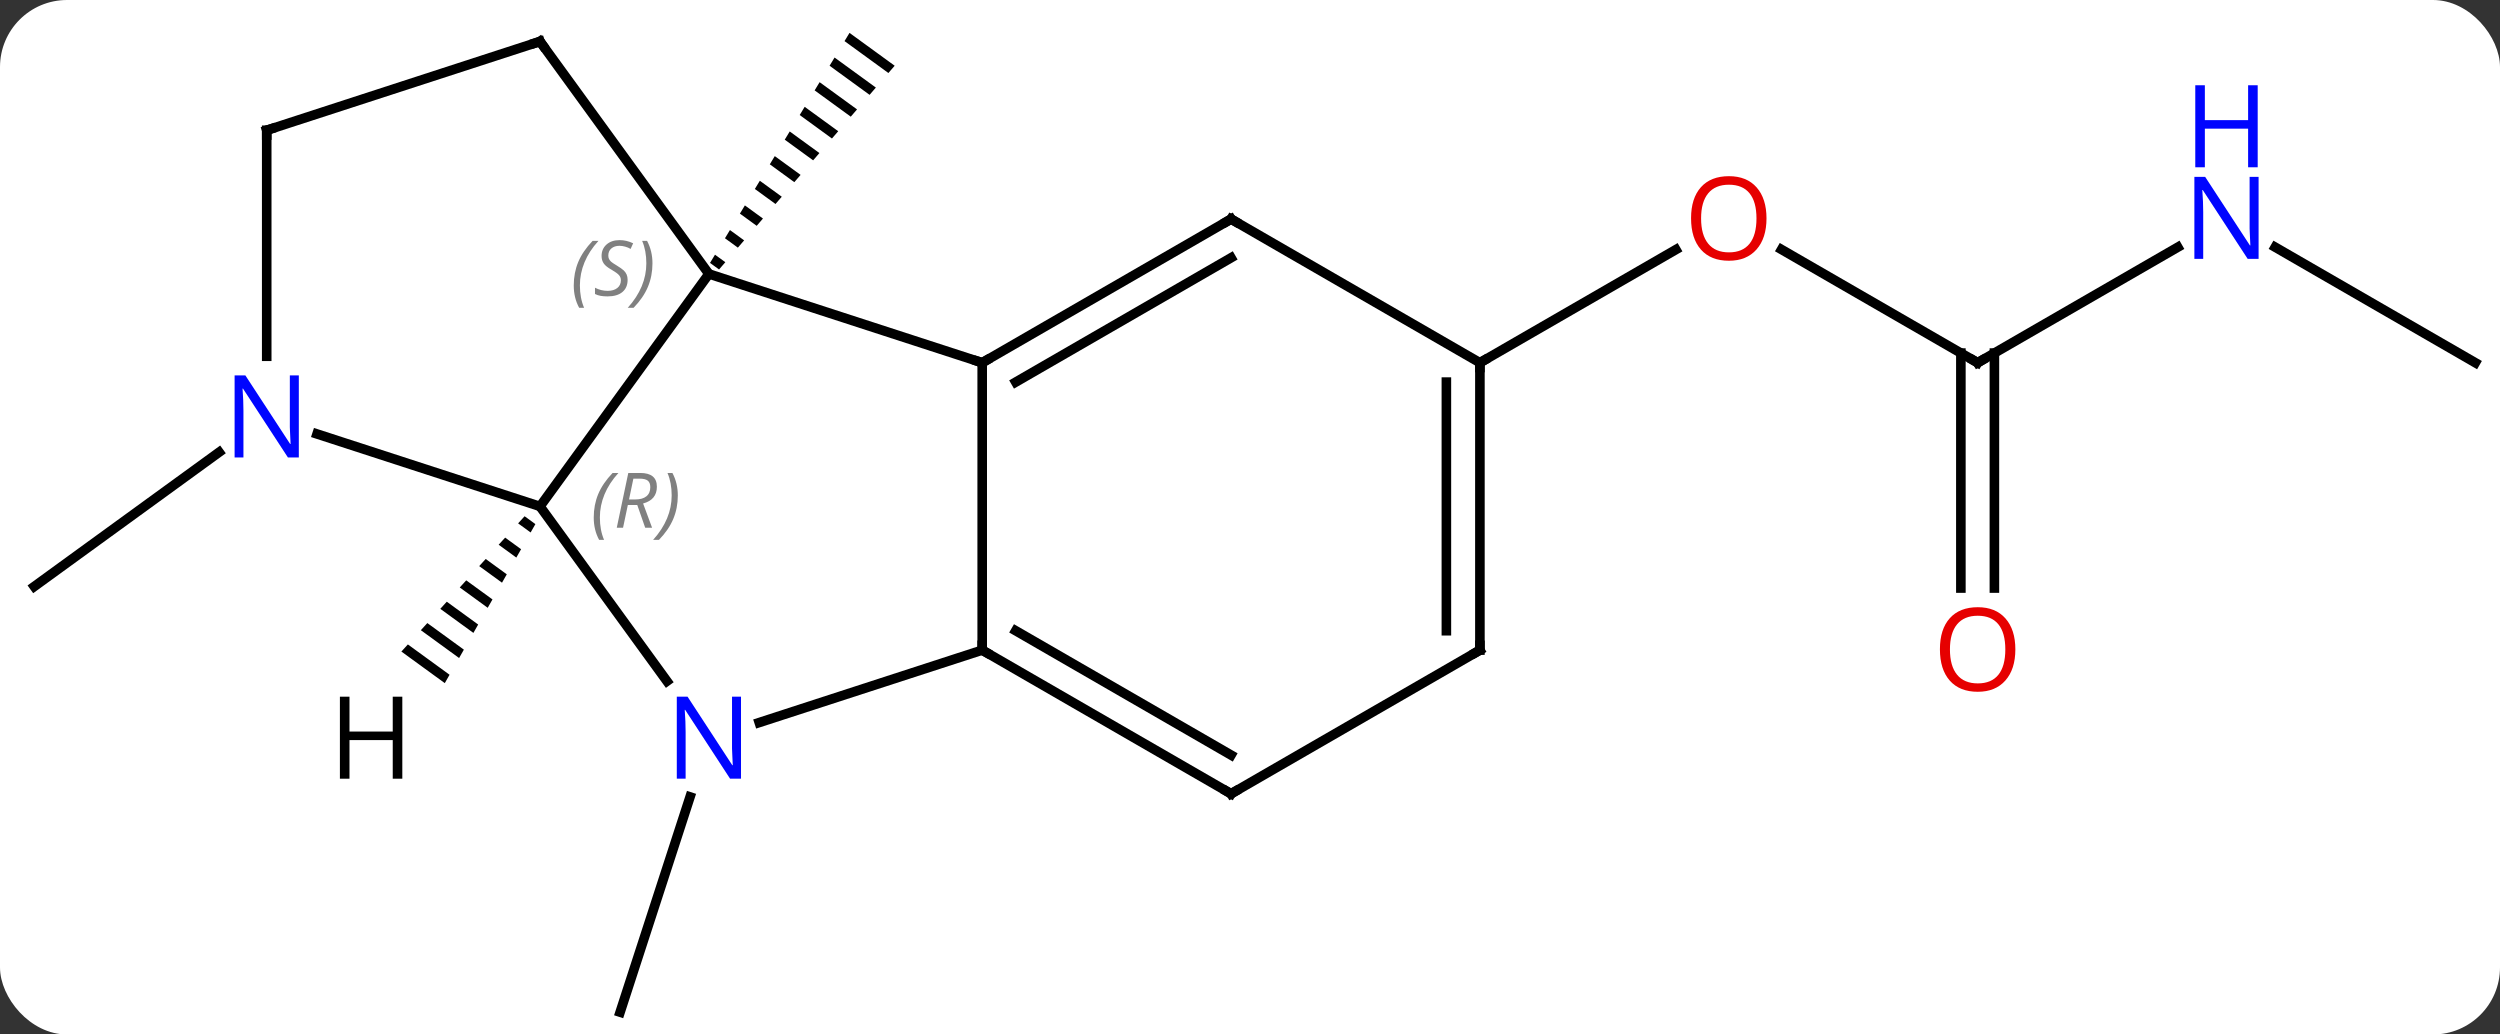 <svg width="261" viewBox="0 0 261 108" style="fill-opacity:1; color-rendering:auto; color-interpolation:auto; text-rendering:auto; stroke:black; stroke-linecap:square; stroke-miterlimit:10; shape-rendering:auto; stroke-opacity:1; fill:black; stroke-dasharray:none; font-weight:normal; stroke-width:1; font-family:'Open Sans'; font-style:normal; stroke-linejoin:miter; font-size:12; stroke-dashoffset:0; image-rendering:auto;" height="108" class="cas-substance-image" xmlns:xlink="http://www.w3.org/1999/xlink" xmlns="http://www.w3.org/2000/svg"><rect x="0" y="0" width="261" height="108" fill="#333333" stroke="none"/><svg class="cas-substance-single-component"><rect y="0" x="0" width="261" stroke="none" ry="7" rx="7" height="108" fill="white" class="cas-substance-group"/><svg y="0" x="0" width="261" viewBox="0 0 261 108" style="fill:black;" height="108" class="cas-substance-single-component-image"><svg><g><g transform="translate(131,55)" style="text-rendering:geometricPrecision; color-rendering:optimizeQuality; color-interpolation:linearRGB; stroke-linecap:butt; image-rendering:optimizeQuality;"><path style="stroke:none;" d="M-42.311 -51.567 L-42.831 -50.709 L-42.831 -50.709 L-38.251 -47.377 L-38.251 -47.377 L-37.596 -48.137 L-37.596 -48.137 L-42.311 -51.567 ZM-43.872 -48.994 L-44.392 -48.136 L-44.392 -48.136 L-40.215 -45.098 L-39.56 -45.858 L-39.56 -45.858 L-43.872 -48.994 ZM-45.432 -46.421 L-45.952 -45.564 L-45.952 -45.564 L-42.18 -42.819 L-41.525 -43.579 L-41.525 -43.579 L-45.432 -46.421 ZM-46.992 -43.848 L-47.512 -42.991 L-44.144 -40.54 L-44.144 -40.54 L-43.489 -41.3 L-43.489 -41.3 L-46.992 -43.848 ZM-48.553 -41.275 L-49.073 -40.418 L-49.073 -40.418 L-46.109 -38.261 L-46.109 -38.261 L-45.454 -39.021 L-45.454 -39.021 L-48.553 -41.275 ZM-50.113 -38.702 L-50.633 -37.845 L-50.633 -37.845 L-48.073 -35.982 L-47.418 -36.742 L-47.418 -36.742 L-50.113 -38.702 ZM-51.673 -36.129 L-52.194 -35.272 L-52.194 -35.272 L-50.038 -33.703 L-50.038 -33.703 L-49.383 -34.463 L-51.673 -36.129 ZM-53.234 -33.556 L-53.754 -32.699 L-53.754 -32.699 L-52.002 -31.424 L-51.347 -32.184 L-53.234 -33.556 ZM-54.794 -30.983 L-55.314 -30.126 L-53.967 -29.145 L-53.312 -29.905 L-54.794 -30.983 ZM-56.355 -28.41 L-56.875 -27.553 L-55.931 -26.866 L-55.931 -26.866 L-55.276 -27.626 L-55.276 -27.626 L-56.355 -28.41 Z"/><line y2="28.198" y1="50.673" x2="-58.959" x1="-66.261" style="fill:none;"/><line y2="-7.79" y1="6.231" x2="-108.125" x1="-127.425" style="fill:none;"/><line y2="-17.13" y1="-28.951" x2="75.465" x1="54.99" style="fill:none;"/><line y2="-17.13" y1="-28.941" x2="23.502" x1="43.962" style="fill:none;"/><line y2="-29.195" y1="-17.13" x2="96.361" x1="75.465" style="fill:none;"/><line y2="6.393" y1="-18.14" x2="73.715" x1="73.715" style="fill:none;"/><line y2="6.393" y1="-18.14" x2="77.215" x1="77.215" style="fill:none;"/><line y2="-17.13" y1="-29.195" x2="127.425" x1="106.529" style="fill:none;"/><line y2="-17.13" y1="-26.4" x2="-28.458" x1="-56.991" style="fill:none;"/><line y2="-2.13" y1="-26.4" x2="-74.625" x1="-56.991" style="fill:none;"/><line y2="-50.673" y1="-26.4" x2="-74.625" x1="-56.991" style="fill:none;"/><line y2="12.87" y1="-17.13" x2="-28.458" x1="-28.458" style="fill:none;"/><line y2="-32.13" y1="-17.13" x2="-2.478" x1="-28.458" style="fill:none;"/><line y2="-28.088" y1="-15.109" x2="-2.478" x1="-24.958" style="fill:none;"/><line y2="16.116" y1="-2.13" x2="-61.368" x1="-74.625" style="fill:none;"/><line y2="-9.693" y1="-2.13" x2="-97.901" x1="-74.625" style="fill:none;"/><line y2="-41.4" y1="-50.673" x2="-103.155" x1="-74.625" style="fill:none;"/><line y2="20.433" y1="12.87" x2="-51.737" x1="-28.458" style="fill:none;"/><line y2="27.87" y1="12.87" x2="-2.478" x1="-28.458" style="fill:none;"/><line y2="23.828" y1="10.849" x2="-2.478" x1="-24.958" style="fill:none;"/><line y2="-17.13" y1="-32.13" x2="23.502" x1="-2.478" style="fill:none;"/><line y2="-41.4" y1="-17.806" x2="-103.155" x1="-103.155" style="fill:none;"/><line y2="12.87" y1="27.87" x2="23.502" x1="-2.478" style="fill:none;"/><line y2="12.87" y1="-17.13" x2="23.502" x1="23.502" style="fill:none;"/><line y2="10.849" y1="-15.109" x2="20.002" x1="20.002" style="fill:none;"/><path style="stroke:none;" d="M-76.232 -1.104 L-76.909 -0.36 L-75.603 0.59 L-75.105 -0.284 L-76.232 -1.104 ZM-78.263 1.127 L-78.94 1.87 L-77.096 3.211 L-76.598 2.338 L-78.263 1.127 ZM-80.294 3.357 L-80.971 4.101 L-78.59 5.833 L-78.092 4.959 L-80.294 3.357 ZM-82.325 5.588 L-83.002 6.331 L-80.083 8.454 L-79.585 7.581 L-82.325 5.588 ZM-84.356 7.818 L-85.033 8.562 L-81.577 11.076 L-81.079 10.202 L-84.356 7.818 ZM-86.387 10.048 L-87.064 10.792 L-83.07 13.698 L-82.572 12.824 L-86.387 10.048 ZM-88.418 12.279 L-89.096 13.022 L-84.564 16.319 L-84.066 15.445 L-88.418 12.279 Z"/></g><g transform="translate(131,55)" style="fill:rgb(230,0,0); text-rendering:geometricPrecision; color-rendering:optimizeQuality; image-rendering:optimizeQuality; font-family:'Open Sans'; stroke:rgb(230,0,0); color-interpolation:linearRGB;"><path style="stroke:none;" d="M53.422 -32.2 Q53.422 -30.138 52.383 -28.958 Q51.344 -27.778 49.501 -27.778 Q47.61 -27.778 46.579 -28.942 Q45.547 -30.107 45.547 -32.216 Q45.547 -34.31 46.579 -35.458 Q47.61 -36.607 49.501 -36.607 Q51.36 -36.607 52.391 -35.435 Q53.422 -34.263 53.422 -32.2 ZM46.594 -32.2 Q46.594 -30.466 47.337 -29.56 Q48.079 -28.653 49.501 -28.653 Q50.922 -28.653 51.649 -29.552 Q52.376 -30.45 52.376 -32.2 Q52.376 -33.935 51.649 -34.825 Q50.922 -35.716 49.501 -35.716 Q48.079 -35.716 47.337 -34.818 Q46.594 -33.919 46.594 -32.2 Z"/></g><g transform="translate(131,55)" style="stroke-linecap:butt; text-rendering:geometricPrecision; color-rendering:optimizeQuality; image-rendering:optimizeQuality; font-family:'Open Sans'; color-interpolation:linearRGB; stroke-miterlimit:5;"><path style="fill:none;" d="M75.032 -17.38 L75.465 -17.13 L75.898 -17.38"/><path style="fill:rgb(0,5,255); stroke:none;" d="M104.797 -27.974 L103.656 -27.974 L98.968 -35.161 L98.922 -35.161 Q99.015 -33.896 99.015 -32.849 L99.015 -27.974 L98.093 -27.974 L98.093 -36.536 L99.218 -36.536 L103.89 -29.38 L103.937 -29.38 Q103.937 -29.536 103.89 -30.396 Q103.843 -31.255 103.859 -31.63 L103.859 -36.536 L104.797 -36.536 L104.797 -27.974 Z"/><path style="fill:rgb(0,5,255); stroke:none;" d="M104.703 -37.536 L103.703 -37.536 L103.703 -41.568 L99.187 -41.568 L99.187 -37.536 L98.187 -37.536 L98.187 -46.099 L99.187 -46.099 L99.187 -42.458 L103.703 -42.458 L103.703 -46.099 L104.703 -46.099 L104.703 -37.536 Z"/><path style="fill:rgb(230,0,0); stroke:none;" d="M79.403 12.8 Q79.403 14.862 78.363 16.042 Q77.324 17.222 75.481 17.222 Q73.59 17.222 72.559 16.058 Q71.528 14.893 71.528 12.784 Q71.528 10.69 72.559 9.542 Q73.59 8.393 75.481 8.393 Q77.34 8.393 78.371 9.565 Q79.403 10.737 79.403 12.8 ZM72.574 12.8 Q72.574 14.534 73.317 15.44 Q74.059 16.347 75.481 16.347 Q76.903 16.347 77.629 15.448 Q78.356 14.55 78.356 12.8 Q78.356 11.065 77.629 10.175 Q76.903 9.284 75.481 9.284 Q74.059 9.284 73.317 10.182 Q72.574 11.081 72.574 12.8 Z"/></g><g transform="translate(131,55)" style="stroke-linecap:butt; font-size:8.4px; fill:gray; text-rendering:geometricPrecision; image-rendering:optimizeQuality; color-rendering:optimizeQuality; font-family:'Open Sans'; font-style:italic; stroke:gray; color-interpolation:linearRGB; stroke-miterlimit:5;"><path style="stroke:none;" d="M-71.1 -25.197 Q-71.1 -26.525 -70.631 -27.65 Q-70.162 -28.775 -69.131 -29.853 L-68.521 -29.853 Q-69.49 -28.791 -69.975 -27.619 Q-70.459 -26.447 -70.459 -25.213 Q-70.459 -23.885 -70.021 -22.869 L-70.537 -22.869 Q-71.1 -23.9 -71.1 -25.197 ZM-65.477 -25.791 Q-65.477 -24.963 -66.024 -24.51 Q-66.571 -24.056 -67.571 -24.056 Q-67.977 -24.056 -68.29 -24.111 Q-68.602 -24.166 -68.883 -24.306 L-68.883 -24.963 Q-68.258 -24.635 -67.555 -24.635 Q-66.93 -24.635 -66.555 -24.931 Q-66.18 -25.228 -66.18 -25.744 Q-66.18 -26.056 -66.383 -26.283 Q-66.586 -26.51 -67.149 -26.838 Q-67.743 -27.166 -67.969 -27.494 Q-68.196 -27.822 -68.196 -28.275 Q-68.196 -29.01 -67.68 -29.471 Q-67.165 -29.931 -66.321 -29.931 Q-65.946 -29.931 -65.61 -29.853 Q-65.274 -29.775 -64.899 -29.603 L-65.165 -29.01 Q-65.415 -29.166 -65.735 -29.252 Q-66.055 -29.338 -66.321 -29.338 Q-66.852 -29.338 -67.172 -29.064 Q-67.493 -28.791 -67.493 -28.322 Q-67.493 -28.119 -67.422 -27.971 Q-67.352 -27.822 -67.211 -27.689 Q-67.071 -27.556 -66.649 -27.306 Q-66.086 -26.963 -65.883 -26.767 Q-65.68 -26.572 -65.579 -26.338 Q-65.477 -26.103 -65.477 -25.791 ZM-62.883 -27.51 Q-62.883 -26.181 -63.359 -25.049 Q-63.836 -23.916 -64.851 -22.869 L-65.461 -22.869 Q-63.523 -25.025 -63.523 -27.51 Q-63.523 -28.838 -63.961 -29.853 L-63.445 -29.853 Q-62.883 -28.791 -62.883 -27.51 Z"/><path style="fill:none; stroke:black;" d="M-28.025 -17.38 L-28.458 -17.13 L-28.933 -17.285"/><path style="stroke:none;" d="M-69.014 -0.966 Q-69.014 -2.294 -68.545 -3.419 Q-68.076 -4.544 -67.045 -5.622 L-66.436 -5.622 Q-67.404 -4.56 -67.889 -3.388 Q-68.373 -2.216 -68.373 -0.982 Q-68.373 0.347 -67.936 1.362 L-68.451 1.362 Q-69.014 0.331 -69.014 -0.966 ZM-65.454 -2.278 L-65.954 0.097 L-66.61 0.097 L-65.407 -5.622 L-64.157 -5.622 Q-62.422 -5.622 -62.422 -4.185 Q-62.422 -2.825 -63.86 -2.435 L-62.922 0.097 L-63.641 0.097 L-64.469 -2.278 L-65.454 -2.278 ZM-64.876 -5.028 Q-65.266 -3.107 -65.329 -2.857 L-64.672 -2.857 Q-63.922 -2.857 -63.516 -3.185 Q-63.11 -3.513 -63.11 -4.138 Q-63.11 -4.607 -63.368 -4.817 Q-63.626 -5.028 -64.219 -5.028 L-64.876 -5.028 ZM-60.236 -3.278 Q-60.236 -1.95 -60.713 -0.818 Q-61.19 0.315 -62.205 1.362 L-62.815 1.362 Q-60.877 -0.794 -60.877 -3.278 Q-60.877 -4.607 -61.315 -5.622 L-60.799 -5.622 Q-60.236 -4.56 -60.236 -3.278 Z"/><path style="fill:none; stroke:black;" d="M-74.331 -50.269 L-74.625 -50.673 L-75.1 -50.518"/><path style="fill:none; stroke:black;" d="M-28.025 13.12 L-28.458 12.87 L-28.458 12.37"/><path style="fill:none; stroke:black;" d="M-2.911 -31.88 L-2.478 -32.13 L-2.045 -31.88"/></g><g transform="translate(131,55)" style="stroke-linecap:butt; fill:rgb(0,5,255); text-rendering:geometricPrecision; color-rendering:optimizeQuality; image-rendering:optimizeQuality; font-family:'Open Sans'; stroke:rgb(0,5,255); color-interpolation:linearRGB; stroke-miterlimit:5;"><path style="stroke:none;" d="M-53.639 26.296 L-54.78 26.296 L-59.468 19.109 L-59.514 19.109 Q-59.421 20.374 -59.421 21.421 L-59.421 26.296 L-60.343 26.296 L-60.343 17.734 L-59.218 17.734 L-54.546 24.89 L-54.499 24.89 Q-54.499 24.734 -54.546 23.874 Q-54.593 23.015 -54.577 22.64 L-54.577 17.734 L-53.639 17.734 L-53.639 26.296 Z"/><path style="stroke:none;" d="M-99.803 -7.244 L-100.944 -7.244 L-105.632 -14.431 L-105.678 -14.431 Q-105.585 -13.166 -105.585 -12.119 L-105.585 -7.244 L-106.507 -7.244 L-106.507 -15.806 L-105.382 -15.806 L-100.71 -8.65 L-100.663 -8.65 Q-100.663 -8.806 -100.71 -9.666 Q-100.757 -10.525 -100.741 -10.9 L-100.741 -15.806 L-99.803 -15.806 L-99.803 -7.244 Z"/><path style="fill:none; stroke:black;" d="M-102.68 -41.555 L-103.155 -41.4 L-103.155 -40.9"/><path style="fill:none; stroke:black;" d="M-2.911 27.62 L-2.478 27.87 L-2.045 27.62"/><path style="fill:none; stroke:black;" d="M23.502 -16.63 L23.502 -17.13 L23.935 -17.38"/><path style="fill:none; stroke:black;" d="M23.069 13.12 L23.502 12.87 L23.502 12.37"/><path style="fill:black; stroke:none;" d="M-88.998 26.296 L-89.998 26.296 L-89.998 22.265 L-94.514 22.265 L-94.514 26.296 L-95.514 26.296 L-95.514 17.734 L-94.514 17.734 L-94.514 21.374 L-89.998 21.374 L-89.998 17.734 L-88.998 17.734 L-88.998 26.296 Z"/></g></g></svg></svg></svg></svg>